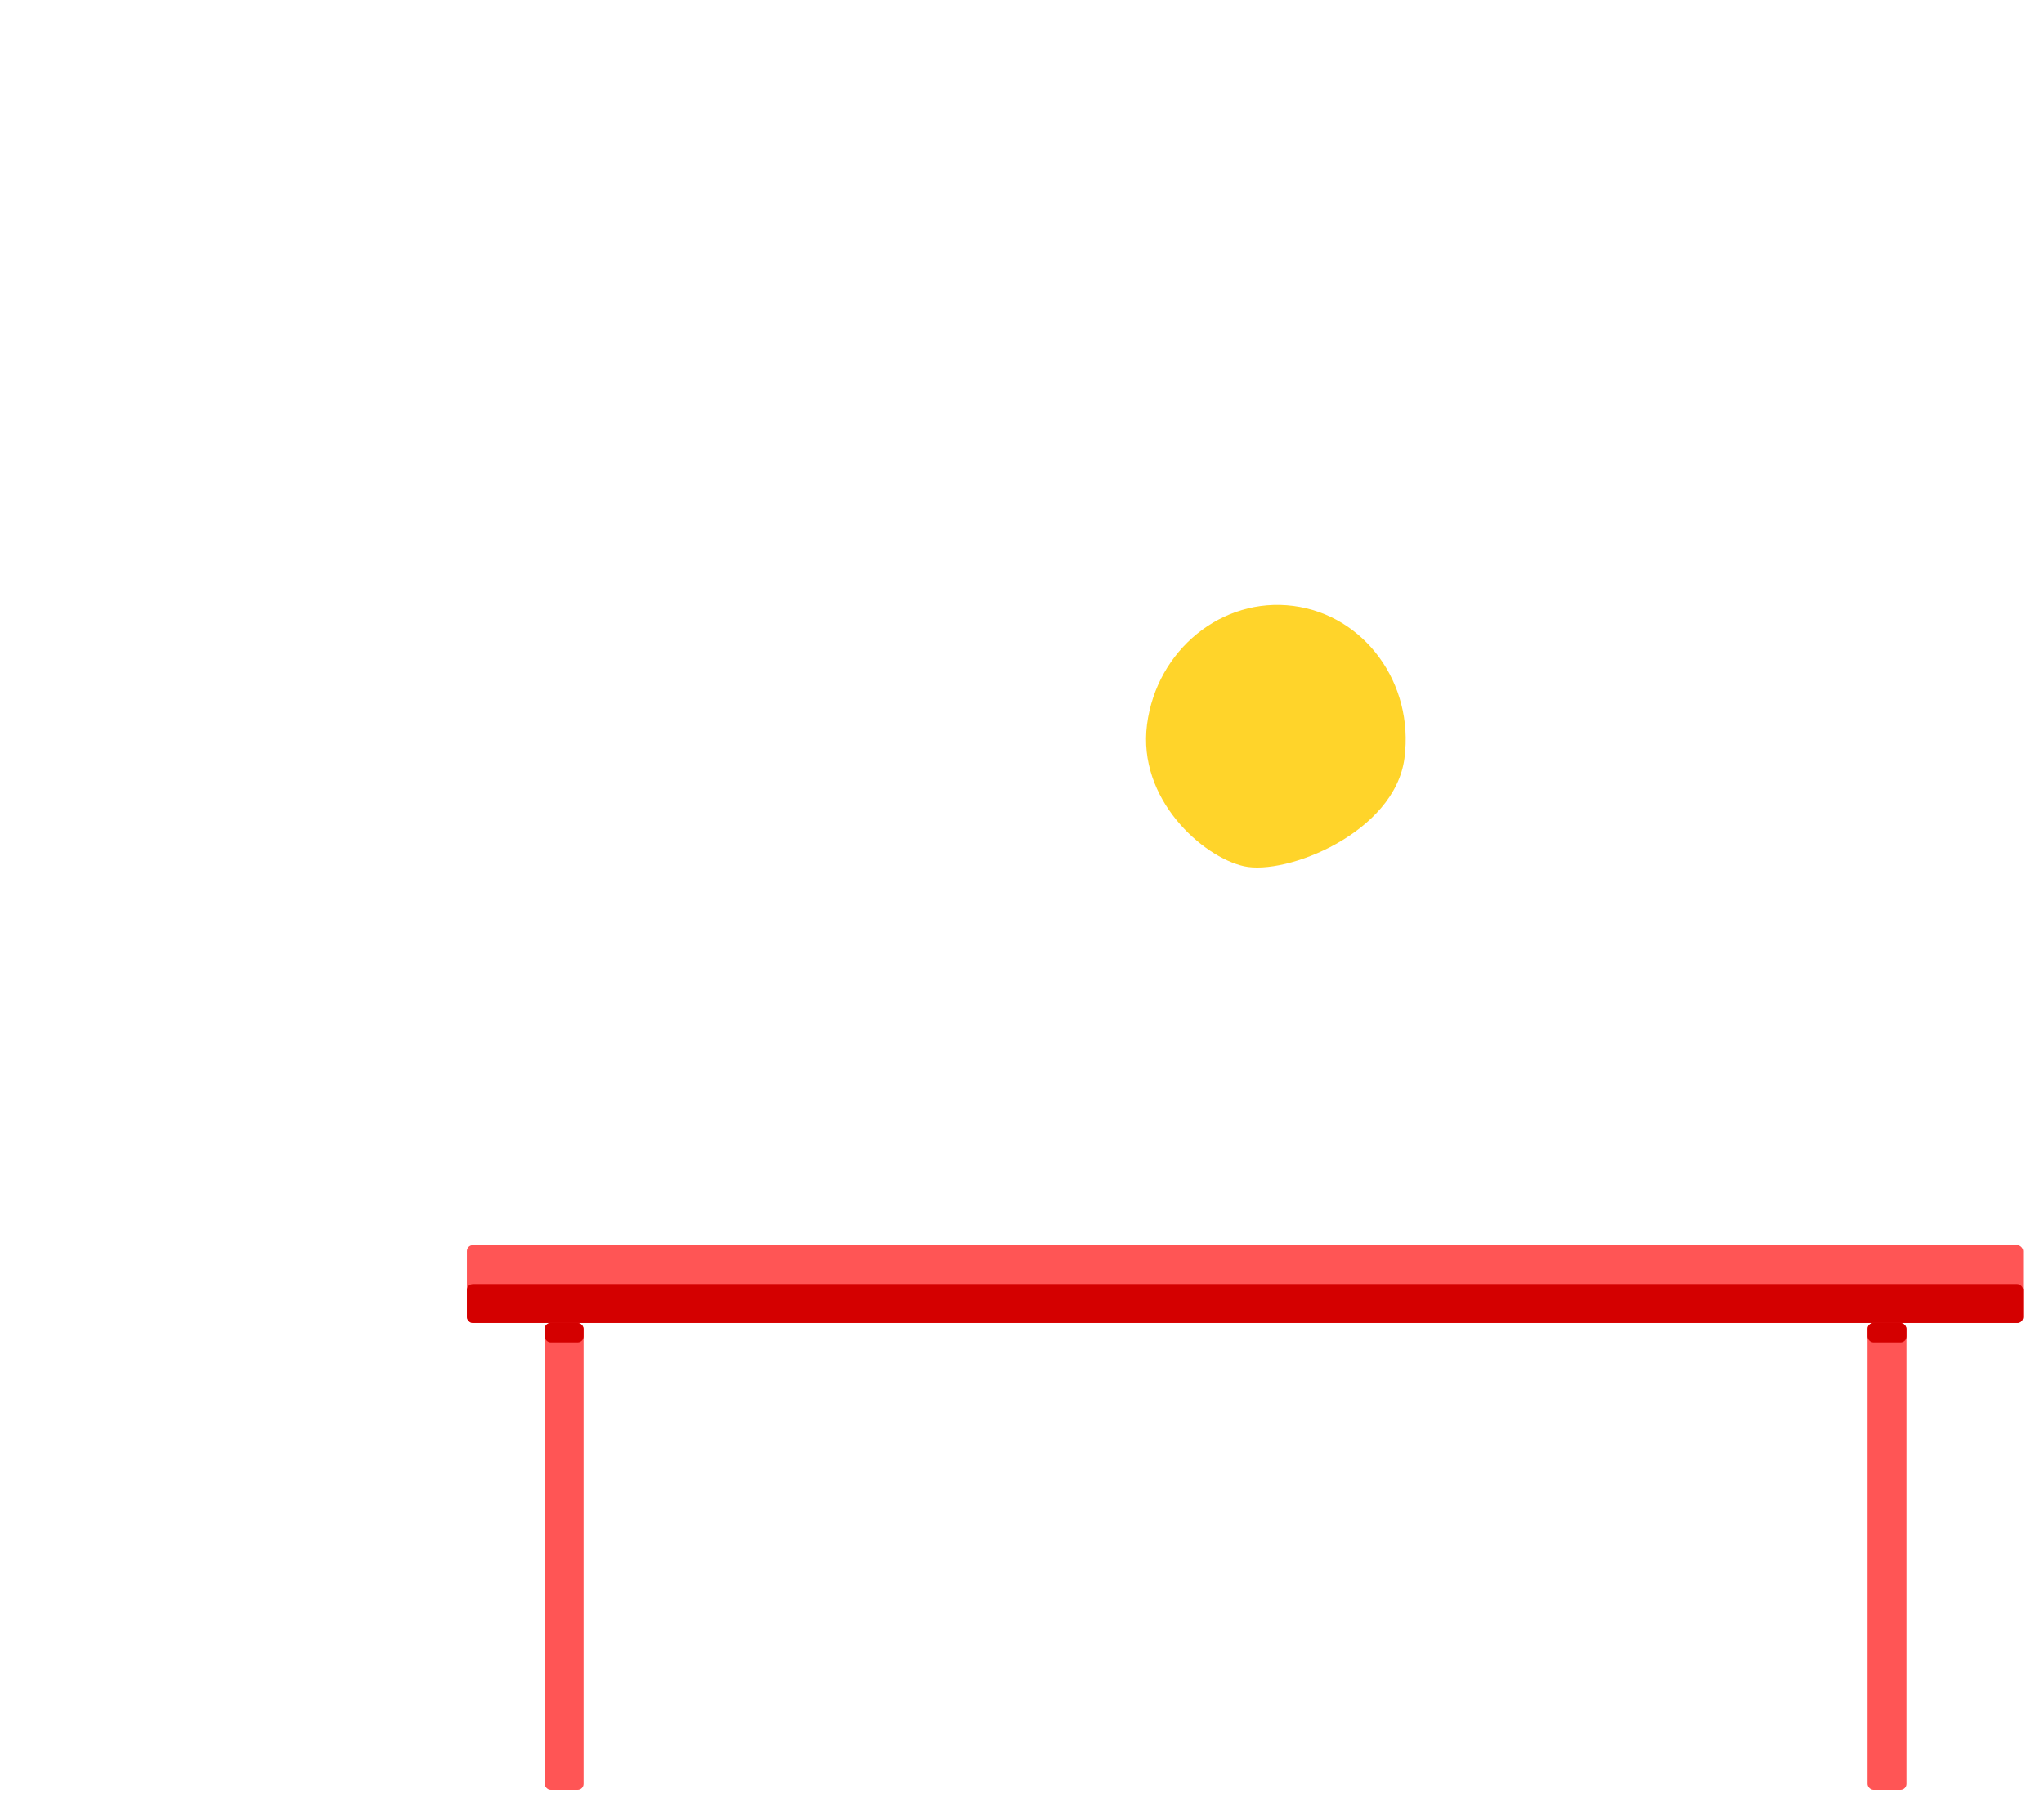 <?xml version="1.0" encoding="UTF-8" standalone="no"?>
<!-- Created with Inkscape (http://www.inkscape.org/) -->

<svg
   width="139mm"
   height="122mm"
   viewBox="0 0 139 122"
   version="1.1"
   id="svg5"
   inkscape:version="1.1 (c68e22c387, 2021-05-23)"
   sodipodi:docname="trophy.svg"
   xmlns:inkscape="http://www.inkscape.org/namespaces/inkscape"
   xmlns:sodipodi="http://sodipodi.sourceforge.net/DTD/sodipodi-0.dtd"
   xmlns="http://www.w3.org/2000/svg"
   xmlns:svg="http://www.w3.org/2000/svg">
  <sodipodi:namedview
     id="namedview7"
     pagecolor="#ffffff"
     bordercolor="#666666"
     borderopacity="1.0"
     inkscape:pageshadow="2"
     inkscape:pageopacity="0.0"
     inkscape:pagecheckerboard="0"
     inkscape:document-units="mm"
     showgrid="false"
     inkscape:zoom="0.92648709"
     inkscape:cx="212.63113"
     inkscape:cy="139.77529"
     inkscape:window-width="1366"
     inkscape:window-height="705"
     inkscape:window-x="-8"
     inkscape:window-y="-8"
     inkscape:window-maximized="1"
     inkscape:current-layer="layer1"
     width="209mm">
    <inkscape:grid
       type="xygrid"
       id="grid2738" />
  </sodipodi:namedview>
  <defs
     id="defs2" />
  <g
     inkscape:label="Camada 1"
     inkscape:groupmode="layer"
     id="layer1">
    <circle
       style="fill:#ffcc00;stroke-width:0.265"
       id="path123"
       cx="-0.894"
       cy="-45.707"
       r="16.278" />
    <rect
       style="fill:#ffcc00;stroke-width:0.158"
       id="rect269"
       width="32.439"
       height="17.974"
       x="-17.123"
       y="-62.123"
       ry="1.817" />
    <rect
       style="fill:#ffcc00;stroke-width:0.213"
       id="rect577"
       width="5.169"
       height="17.706"
       x="-3.665"
       y="-33.205"
       ry="3.998" />
    <rect
       style="fill:#ffcc00;stroke-width:0.265"
       id="rect780"
       width="28.675"
       height="11.712"
       x="-15.194"
       y="-20.891"
       ry="1.918" />
    <circle
       style="fill:#ac9d93;stroke-width:0.217"
       id="path123-2"
       cx="-34.681"
       cy="-39.017"
       r="13.35" />
    <rect
       style="fill:#ac9d93;stroke-width:0.129"
       id="rect269-86"
       width="26.604"
       height="14.741"
       x="-47.991"
       y="-52.48"
       ry="1.716" />
    <rect
       style="fill:#ac9d93;stroke-width:0.174"
       id="rect577-1"
       width="4.239"
       height="14.521"
       x="-36.953"
       y="-28.763"
       ry="3.279" />
    <rect
       style="fill:#ac9d93;stroke-width:0.217"
       id="rect780-9"
       width="23.517"
       height="9.605"
       x="-46.409"
       y="-18.665"
       ry="1.573" />
    <circle
       style="fill:#c87137;stroke-width:0.186"
       id="path123-6"
       cx="31.452"
       cy="-34.712"
       r="11.431" />
    <rect
       style="fill:#c87137;stroke-width:0.111"
       id="rect269-8"
       width="22.781"
       height="12.623"
       x="20.055"
       y="-46.24"
       ry="1.363" />
    <rect
       style="fill:#c87137;stroke-width:0.149"
       id="rect577-8"
       width="3.63"
       height="12.434"
       x="29.506"
       y="-25.932"
       ry="2.808" />
    <rect
       style="fill:#c87137;stroke-width:0.186"
       id="rect780-7"
       width="20.137"
       height="8.225"
       x="21.41"
       y="-17.284"
       ry="1.347" />
    <rect
       style="fill:#ff5555;stroke-width:0.265"
       id="rect2746"
       width="105.833"
       height="5.292"
       x="31.75"
       y="84.667"
       ry="0.402" />
    <rect
       style="fill:#ff5555;stroke-width:0.265"
       id="rect2750"
       width="2.646"
       height="31.75"
       x="127"
       y="89.958"
       ry="0.402" />
    <rect
       style="fill:#ff5555;stroke-width:0.265"
       id="rect2752"
       width="2.646"
       height="31.75"
       x="37.042"
       y="89.958"
       ry="0.402" />
    <rect
       style="fill:#d40000;stroke-width:0.265"
       id="rect2776"
       width="2.646"
       height="1.323"
       x="37.042"
       y="89.958"
       ry="0.402" />
    <rect
       style="fill:#d40000;stroke-width:0.265"
       id="rect2778"
       width="2.646"
       height="1.323"
       x="127"
       y="89.958"
       ry="0.402" />
    <rect
       style="fill:#d40000;stroke-width:0.265"
       id="rect2784"
       width="105.833"
       height="2.646"
       x="31.75"
       y="87.312"
       ry="0.402" />
    <path
       style="color:#000000;fill:#ffd42a;stroke-width:0.254;-inkscape-stroke:none"
       d="m 95.514,51.542 c -0.662,5.083 -8.05,8.012 -10.927,7.361 -2.796,-0.633 -7.248,-4.558 -6.587,-9.641 0.662,-5.083 5.119,-8.693 9.955,-8.064 4.836,0.63 8.22,5.261 7.558,10.344 z"
       id="path2808"
       sodipodi:nodetypes="sssss" />
  </g>
</svg>
